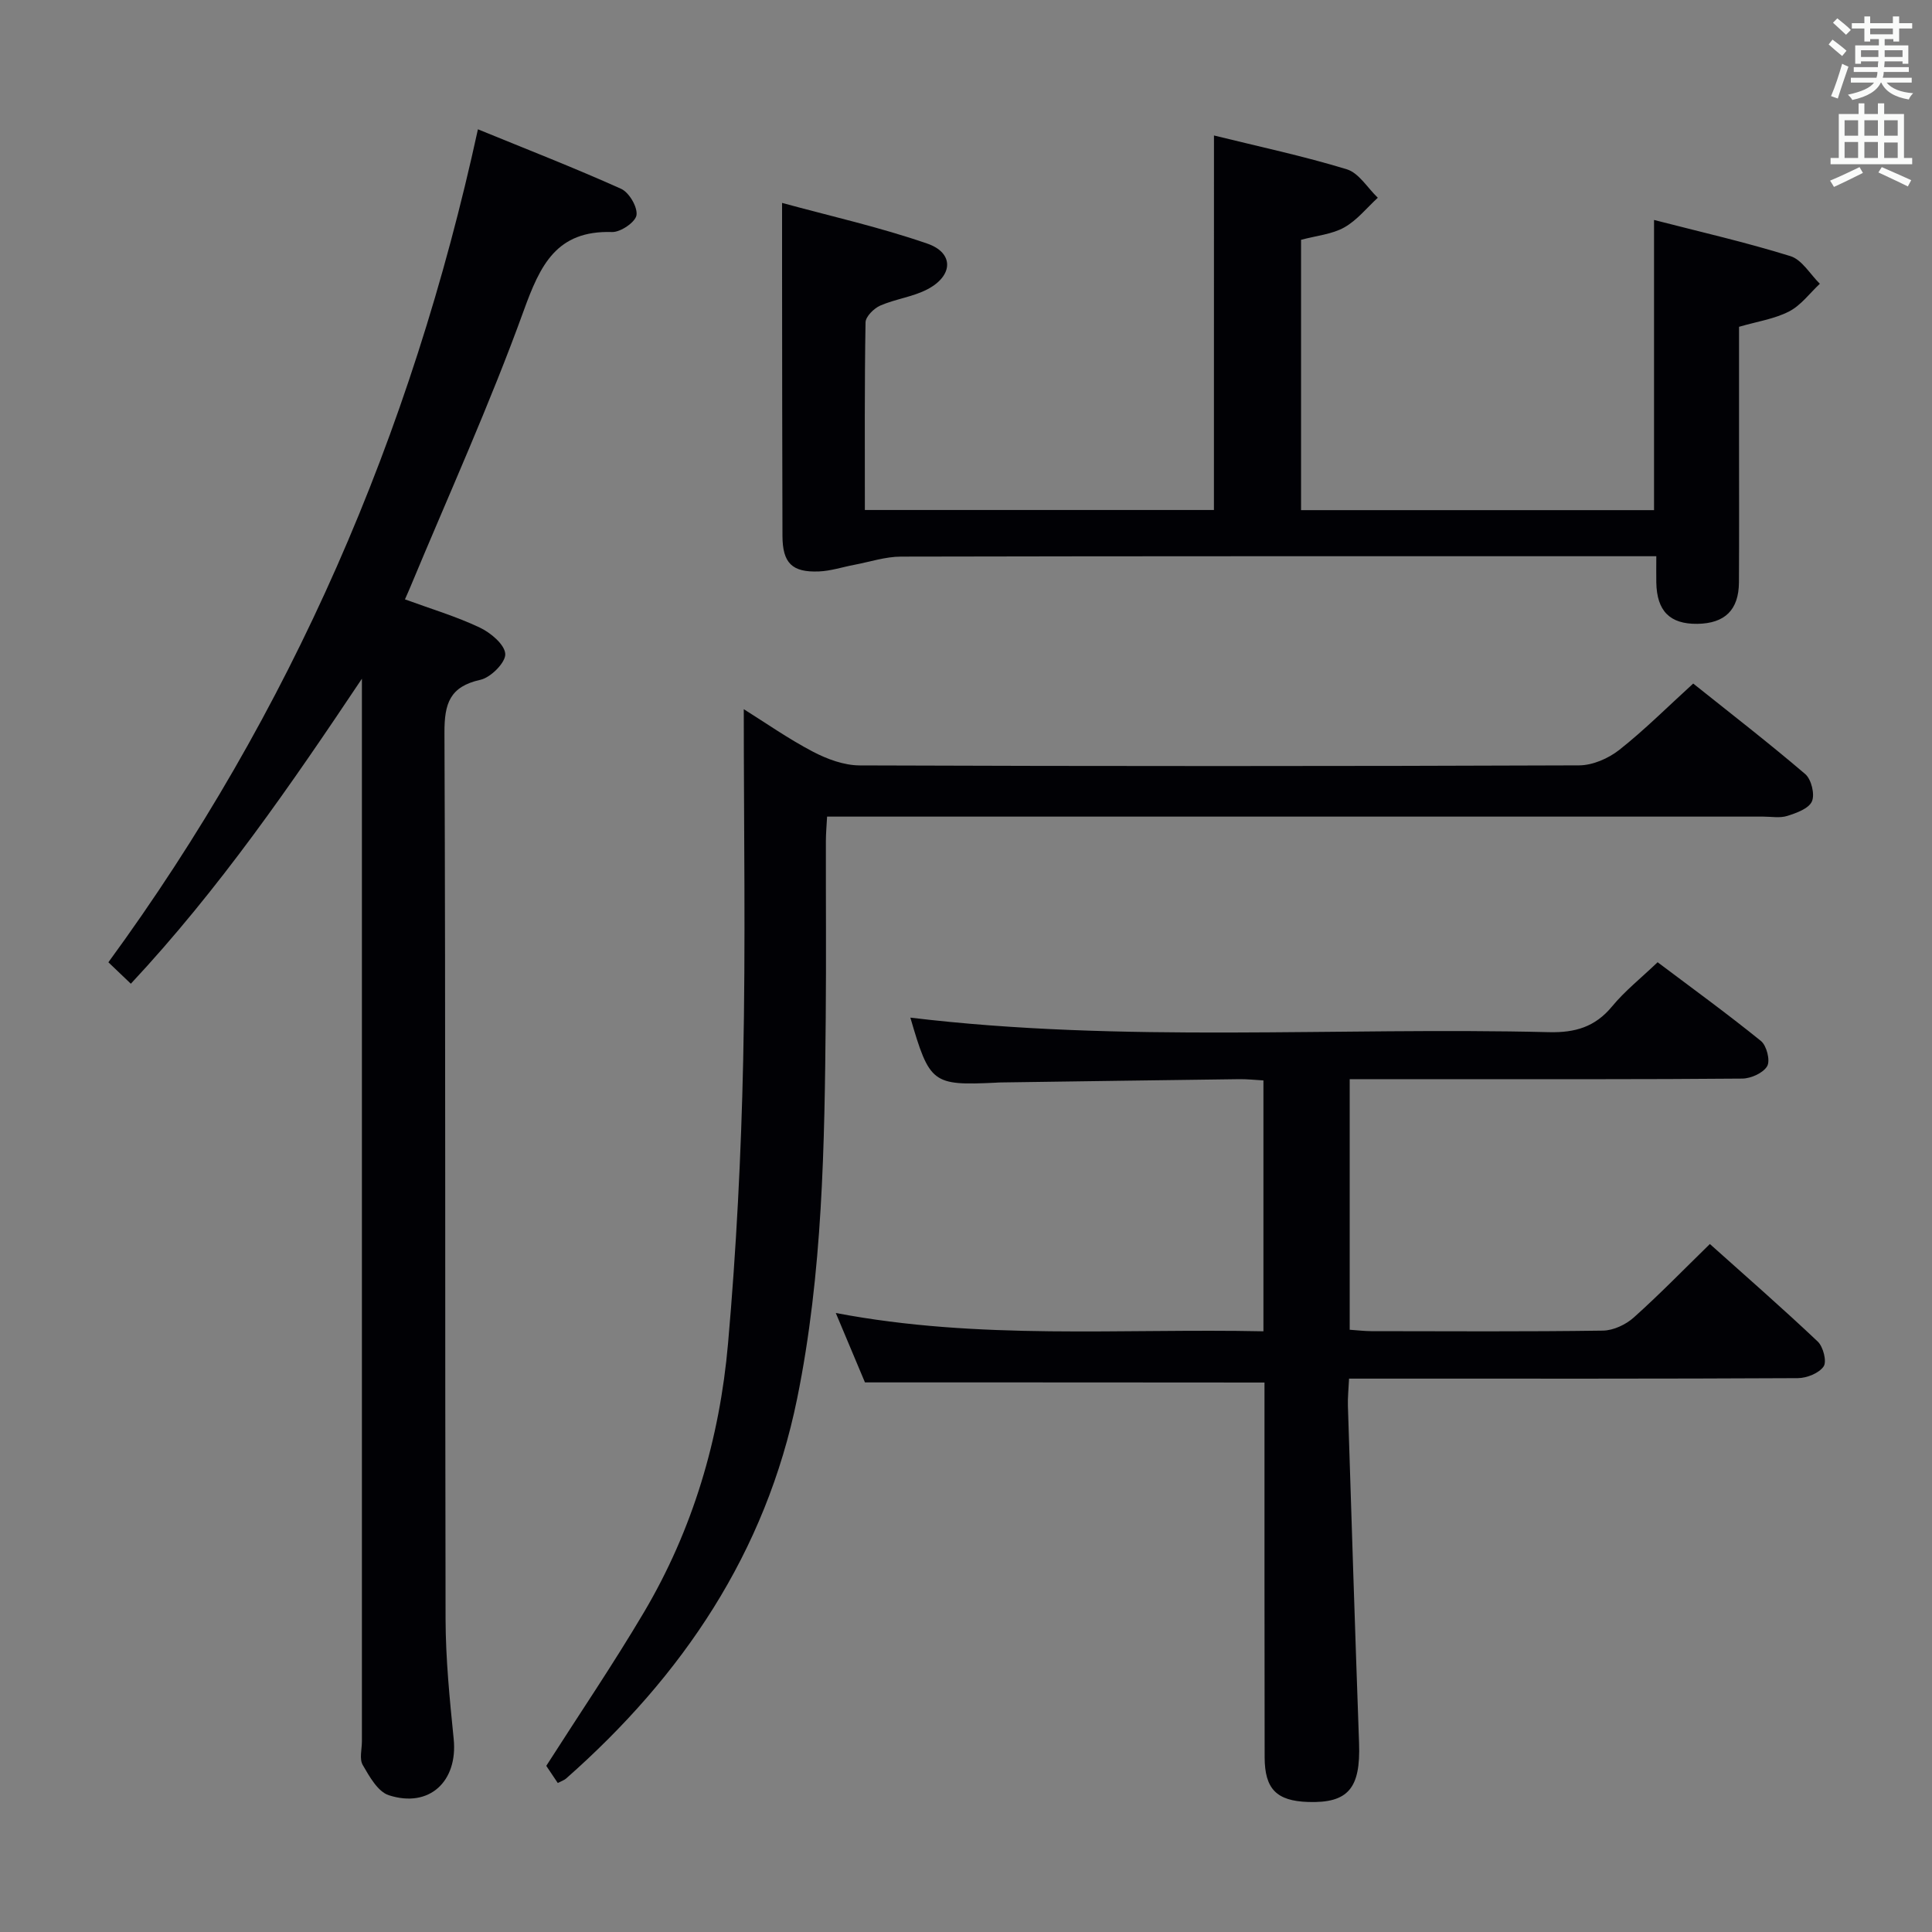 <svg enable-background="new 0 0 400 400" viewBox="0 0 400 400" xmlns="http://www.w3.org/2000/svg"><rect x="0" y="0" width="400" height="400" fill="#808080" stroke="none"/><g fill="#010105"><path d="m74.93 140.52c-14.66 21.92-29.49 43.5-47.84 63.15-1.54-1.47-2.91-2.78-4.65-4.44 37.89-51.81 62.73-109.2 76.51-172.46 9.96 4.08 19.91 7.95 29.64 12.32 1.66.75 3.44 3.78 3.19 5.46-.22 1.44-3.3 3.54-5.05 3.49-11.55-.37-14.89 6.87-18.32 16.33-7 19.34-15.53 38.12-23.44 57.13-.3.73-.63 1.45-1.13 2.59 5.37 1.97 10.61 3.53 15.49 5.84 2.25 1.06 5.18 3.52 5.28 5.47.09 1.76-3 4.87-5.13 5.34-6.37 1.41-7.48 4.91-7.46 10.95.25 61.16.09 122.32.23 183.48.02 8.29.85 16.6 1.68 24.86.89 8.77-5.03 14.38-13.44 11.65-2.27-.74-4.01-3.88-5.39-6.26-.73-1.25-.17-3.26-.17-4.93 0-71.49 0-142.99 0-214.48 0-1.83 0-3.66 0-5.49z"/><path d="m179.08 286.21c-1.72-4.08-3.7-8.8-6.04-14.37 29.73 5.67 59.04 3.17 88.54 3.79 0-17.64 0-34.56 0-51.94-1.76-.1-3.38-.28-5-.26-16.48.21-32.96.45-49.44.68-.33 0-.67.03-1 .05-13.1.61-13.68.17-17.66-13.47 44.02 5.3 88.17 1.92 132.22 3.01 5.42.13 9.55-1.08 13.06-5.33 2.63-3.19 5.94-5.81 9.43-9.15 6.95 5.23 14.32 10.58 21.39 16.3 1.18.95 1.97 4.04 1.3 5.21-.81 1.41-3.35 2.56-5.15 2.58-20.33.18-40.66.11-60.99.12-6.64 0-13.28 0-20.3 0v51.88c1.52.1 2.98.28 4.44.29 16 .02 32 .12 47.99-.11 2.17-.03 4.74-1.24 6.39-2.72 5.33-4.77 10.32-9.91 15.75-15.21 7.34 6.57 14.97 13.23 22.33 20.19 1.14 1.08 1.92 4.14 1.22 5.16-.96 1.4-3.48 2.41-5.34 2.42-28.33.15-56.66.1-84.99.1-2.47 0-4.95 0-7.92 0-.1 2.16-.3 3.91-.24 5.66.74 23.27 1.48 46.55 2.31 69.82.33 9.34-2.25 12.44-10.56 12.17-6.49-.22-8.97-2.65-8.99-9.25-.05-23.83-.02-47.66-.03-71.49 0-1.99 0-3.98 0-6.1-27.59-.03-54.93-.03-82.72-.03z"/><path d="m251.34 28.05c9.27 2.29 18.5 4.25 27.5 7 2.51.77 4.3 3.87 6.42 5.89-2.29 2.1-4.31 4.67-6.95 6.15-2.52 1.41-5.68 1.69-8.94 2.56v55.97h73.08c0-19.81 0-39.53 0-60.08 9.5 2.45 18.98 4.61 28.24 7.49 2.39.74 4.08 3.75 6.09 5.72-2.1 1.96-3.91 4.47-6.37 5.73-3.02 1.56-6.58 2.08-10.36 3.18v23.91c0 9.67.04 19.33-.02 29-.04 5.72-2.92 8.51-8.62 8.59-5.69.07-8.39-2.66-8.49-8.58-.03-1.62 0-3.24 0-5.42-2.48 0-4.43 0-6.39 0-50 0-100-.03-150 .08-3.22.01-6.44 1.09-9.66 1.7-2.44.46-4.86 1.27-7.31 1.37-5.58.23-7.54-1.74-7.56-7.37-.06-18.17-.06-36.33-.08-54.5-.01-4.44 0-8.88 0-14.43 9.87 2.7 20.17 5 30.08 8.43 5.53 1.91 5.37 6.64.04 9.44-3.02 1.59-6.64 2.01-9.8 3.39-1.31.58-3.02 2.27-3.04 3.48-.22 12.81-.14 25.63-.14 38.84h72.27c.01-25.39.01-50.93.01-77.54z"/><path d="m115.48 369.15c-.98-1.46-1.8-2.69-2.38-3.55 6.87-10.75 13.86-21.05 20.19-31.74 10.15-17.14 15.71-35.97 17.44-55.68 1.72-19.52 2.72-39.15 3.14-58.74.52-24.07.12-48.17.12-72.61 4.53 2.83 9.24 6.14 14.3 8.79 2.94 1.54 6.44 2.84 9.7 2.85 49.65.18 99.3.18 148.95-.01 2.81-.01 6.06-1.43 8.31-3.2 5.21-4.11 9.93-8.84 15.31-13.74 7.82 6.25 15.67 12.31 23.2 18.75 1.26 1.08 2.02 4.19 1.38 5.65-.65 1.49-3.21 2.41-5.11 3.01-1.52.48-3.3.14-4.97.14-62.48 0-124.96 0-187.44 0-1.98 0-3.95 0-6.38 0-.1 1.89-.25 3.49-.25 5.08-.02 12.16.08 24.33-.03 36.49-.24 26.44-.62 52.89-5.92 78.92-6.5 31.89-23.72 57.41-47.83 78.66-.35.32-.85.47-1.73.93z"/></g><path d="m378.6 9.2.8-1c.9.7 1.9 1.4 2.9 2.3l-.9 1.1c-1.1-.9-2-1.7-2.8-2.4zm.5 10.7c.9-2.1 1.6-4.3 2.3-6.7.4.2.8.4 1.3.6-.7 2.1-1.5 4.3-2.2 6.6zm.4-15.2.9-.9c1 .8 2 1.6 2.8 2.4l-1 1c-1-.9-1.9-1.8-2.7-2.5zm12.5-1.3h1.2v1.4h2.7v1.1h-2.7v2.7h-1.2v-.5h-1.8v1.3h4.9v3.8h-1.2v-.5h-3.7c0 .4-.1.9-.1 1.2h5.1v1h-5.2c0 .5-.1.9-.2 1.2h6v1h-5.2c1.1 1.3 2.9 2 5.5 2.2-.4.4-.7.8-.9 1.3-2.9-.5-4.8-1.6-5.7-3.5h-.1c-.8 1.7-2.7 2.9-5.9 3.6-.2-.4-.6-.8-.9-1.1 2.8-.6 4.6-1.4 5.4-2.5h-4.8v-1h5.3c.1-.3.2-.7.2-1.2h-4.9v-1h5c0-.4 0-.8.1-1.2h-3.6v.5h-1.2v-3.8h4.9v-1.3h-1.8v.5h-1.2v-2.7h-2.6v-1.1h2.6v-1.4h1.2v1.4h4.7v-1.4zm-6.7 8.4h3.6c0-.4 0-.9 0-1.4h-3.6zm1.9-4.7h4.7v-1.2h-4.7zm6.7 3.3h-3.7v1.4h3.7z" fill="#fafbfa"/><path d="m384.7 21.4h1.3v2.2h2.8v-2.2h1.3v2.2h4.1v9.1h1.7v1.3h-16.9v-1.3h1.7v-9.1h4.1v-2.2zm.3 13.2.7 1.2c-1.8.9-3.8 1.9-6 2.9-.2-.4-.5-.8-.8-1.3 2.4-1 4.4-2 6.1-2.8zm-3.1-6.5h2.8v-3.2h-2.8zm0 4.6h2.8v-3.3h-2.8zm4.1-4.6h2.8v-3.2h-2.8zm0 4.6h2.8v-3.3h-2.8zm3.6 1.9c2.1.9 4.1 1.8 6.1 2.7l-.7 1.3c-2.2-1.1-4.2-2-6.1-2.9zm3.3-9.7h-2.8v3.2h2.8zm-2.8 7.8h2.8v-3.2h-2.8z" fill="#fafbfa"/></svg>